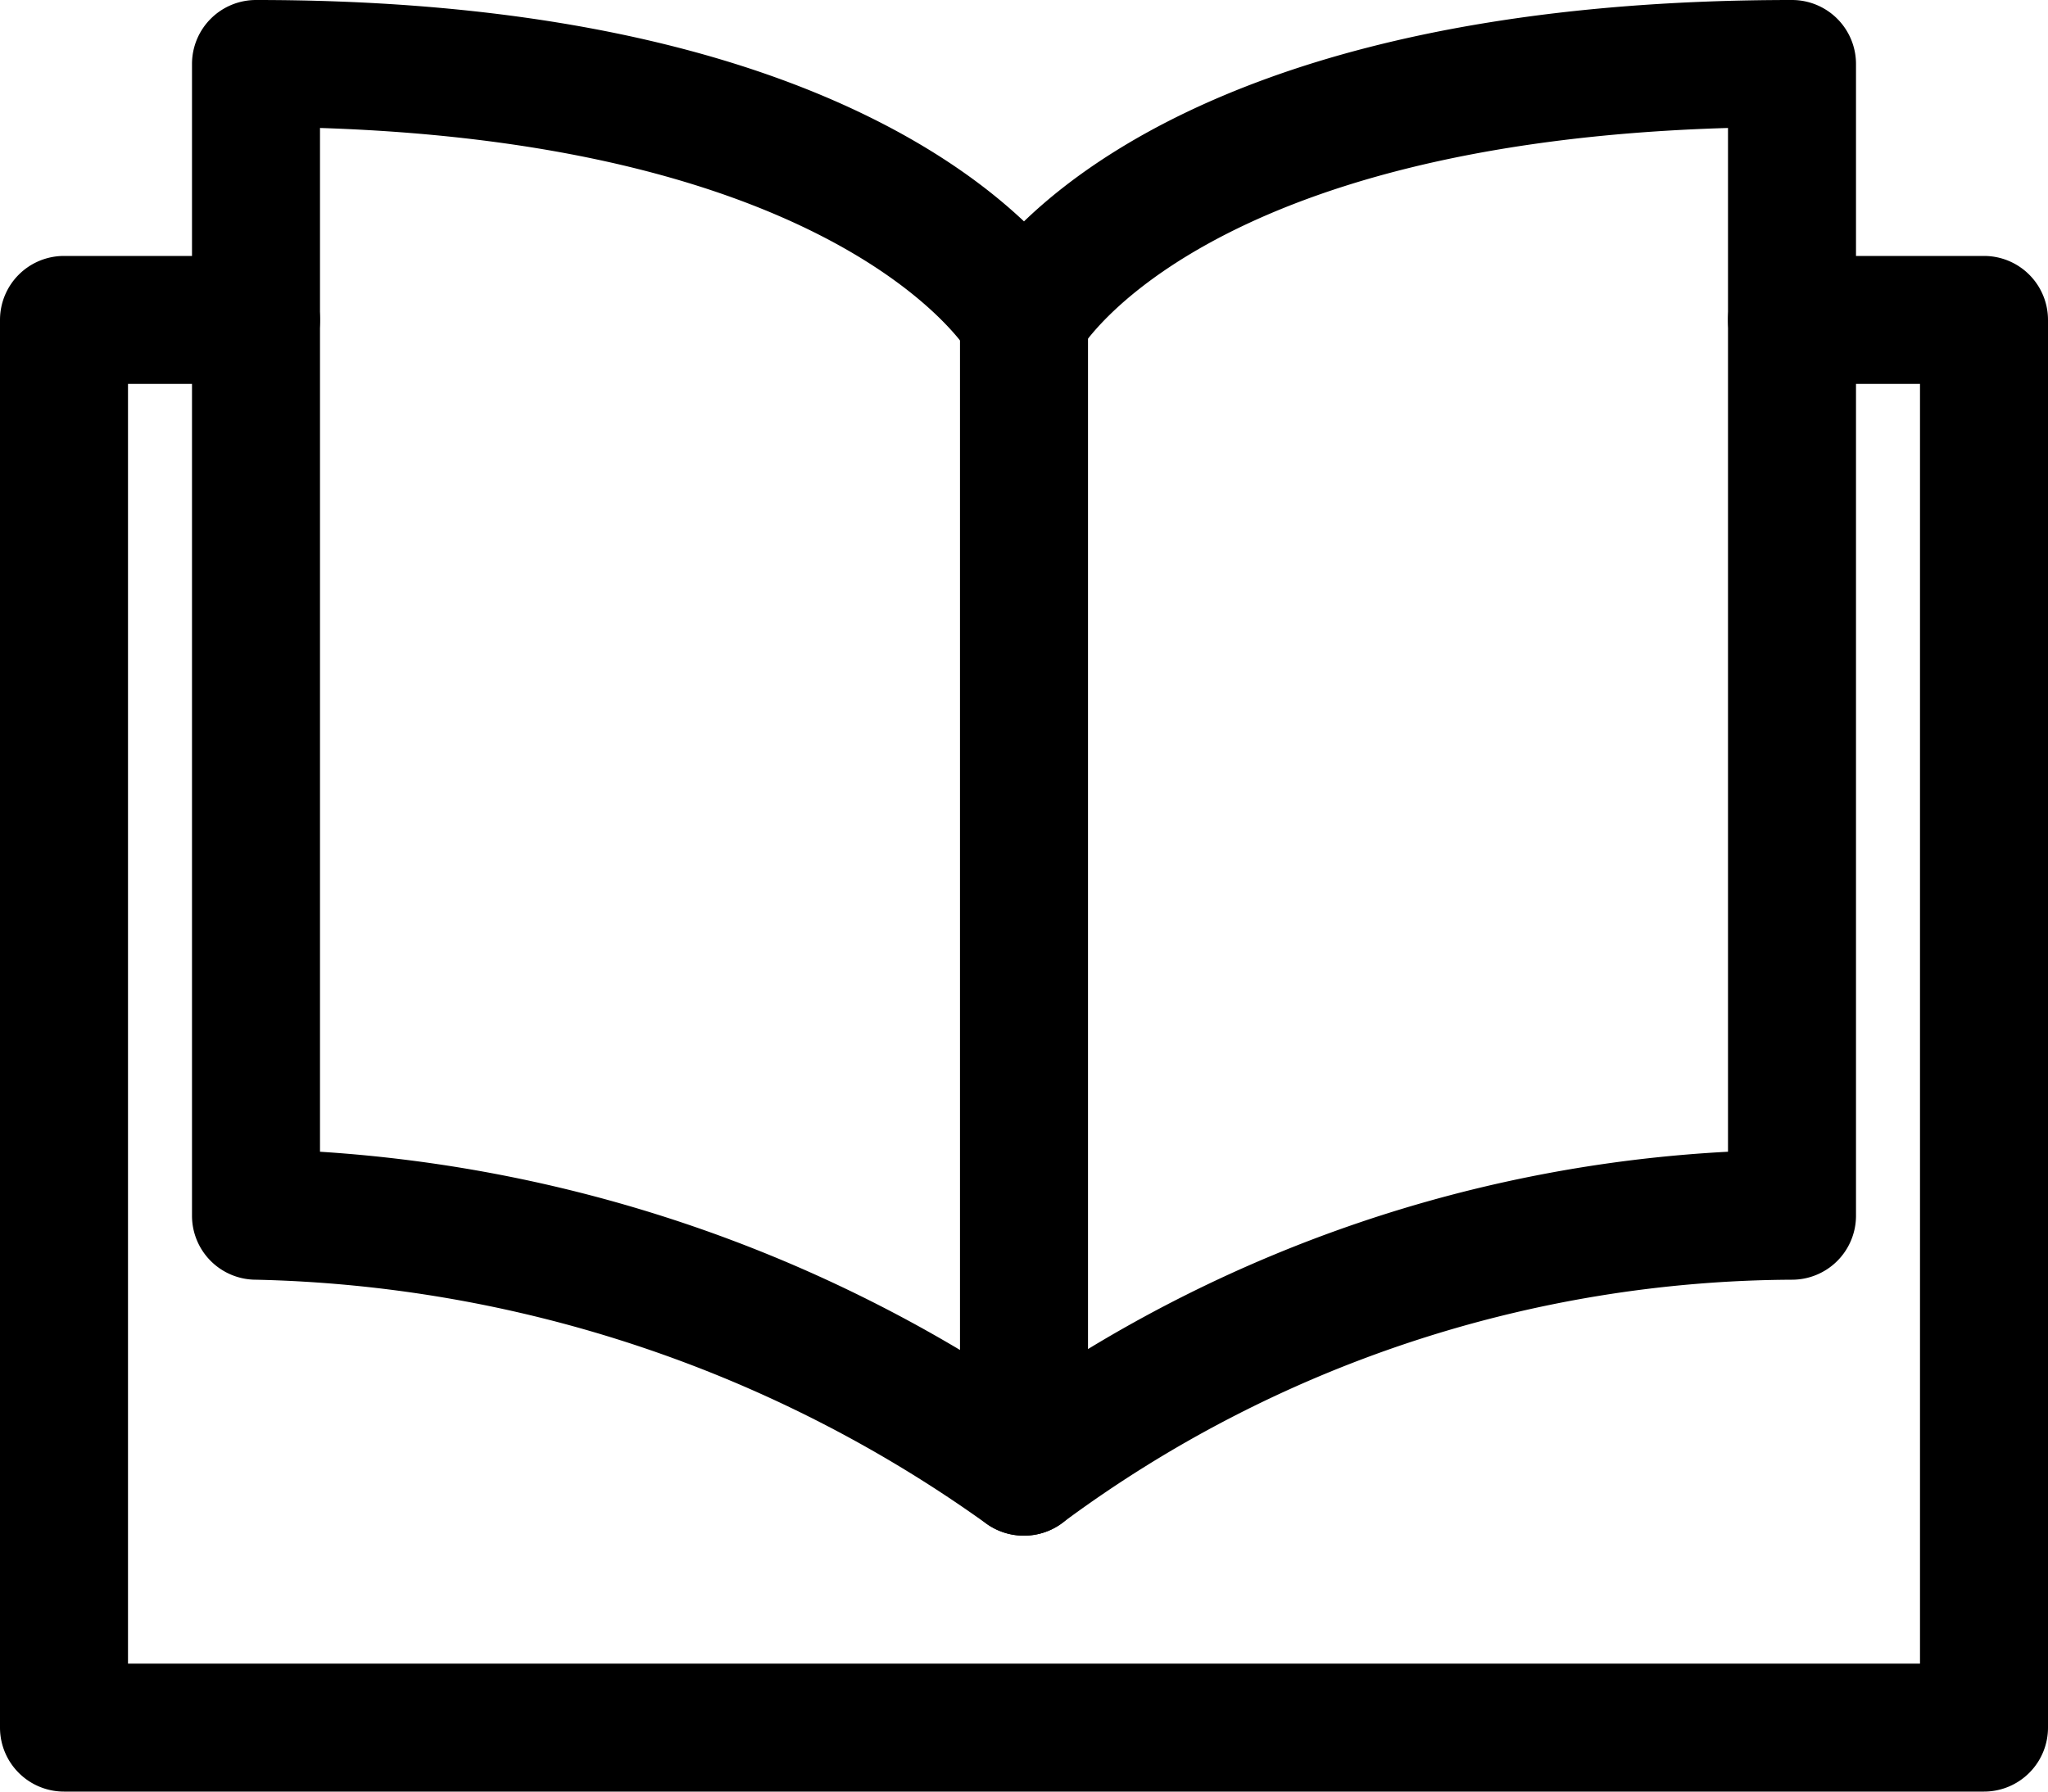 <svg xmlns="http://www.w3.org/2000/svg" viewBox="0 0 32 28"><title>whitepaper</title><path d="M31,28H1a1,1,0,0,1-1-1V5A1,1,0,0,1,1,4H4A1,1,0,0,1,4,6H2V26H30V6H28a1,1,0,0,1,0-2h3a1,1,0,0,1,1,1V27A1,1,0,0,1,31,28Z"/><path d="M16,24a1,1,0,0,1-1-1V5a1,1,0,0,1,2,0V23A1,1,0,0,1,16,24Z"/><path d="M16,24a1,1,0,0,1-.62-.21A20.35,20.35,0,0,0,4,20a1,1,0,0,1-1-1V1A1,1,0,0,1,4,0c7.2,0,10.58,2.12,12,3.46C17.4,2.11,20.75,0,28,0a1,1,0,0,1,1,1V19a1,1,0,0,1-1,1,19.28,19.28,0,0,0-11.36,3.77A1,1,0,0,1,16,24ZM5,18a22.32,22.32,0,0,1,11,3.73A21.44,21.44,0,0,1,27,18V2c-8.19.24-10.1,3.43-10.12,3.46A.93.93,0,0,1,16,6a1,1,0,0,1-.87-.5C15.08,5.41,13.07,2.26,5,2Z"/></svg>